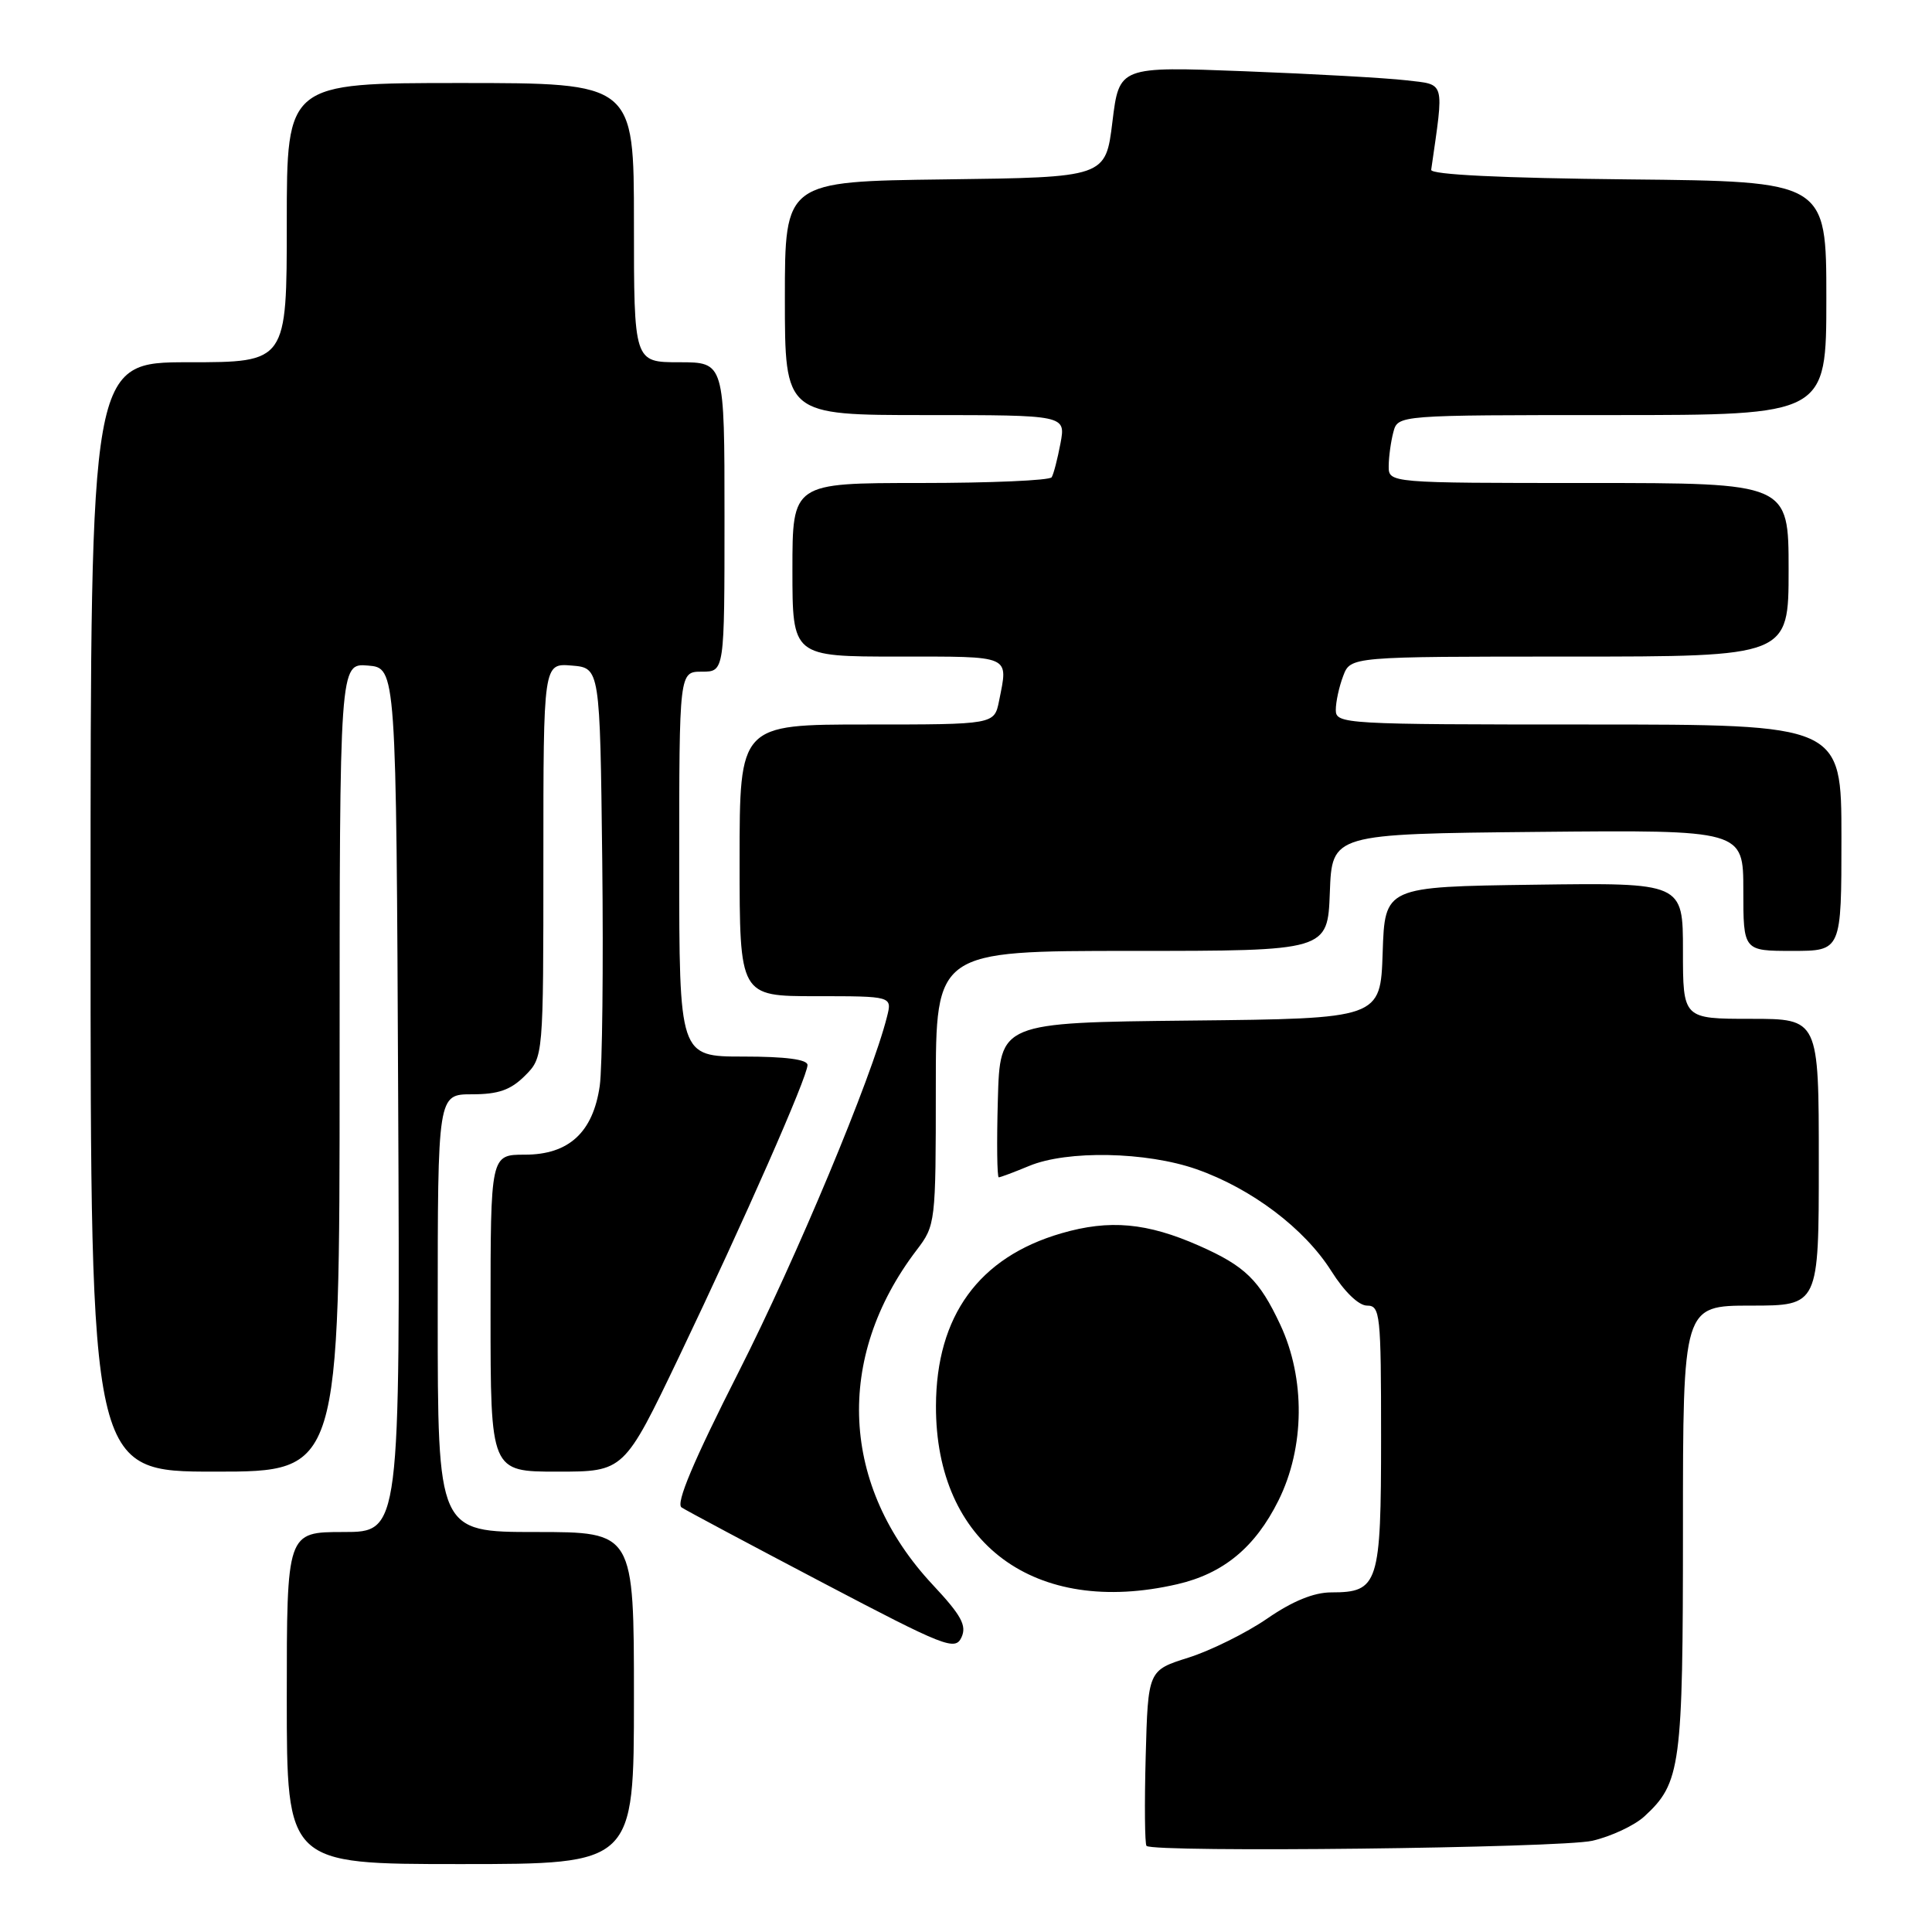 <?xml version="1.0" encoding="UTF-8" standalone="no"?>
<!DOCTYPE svg PUBLIC "-//W3C//DTD SVG 1.1//EN" "http://www.w3.org/Graphics/SVG/1.1/DTD/svg11.dtd" >
<svg xmlns="http://www.w3.org/2000/svg" xmlns:xlink="http://www.w3.org/1999/xlink" version="1.1" viewBox="0 0 256 256">
 <g >
 <path fill="currentColor"
d=" M 84.00 225.00 C 84.00 203.00 84.00 203.00 71.00 203.00 C 58.00 203.00 58.00 203.00 58.00 174.00 C 58.00 145.00 58.00 145.00 62.55 145.00 C 66.04 145.00 67.66 144.43 69.55 142.55 C 72.00 140.09 72.00 140.09 72.00 113.99 C 72.00 87.88 72.00 87.88 75.75 88.19 C 79.50 88.50 79.50 88.50 79.80 114.00 C 79.96 128.03 79.81 141.47 79.47 143.88 C 78.58 150.05 75.37 153.00 69.55 153.00 C 65.00 153.00 65.00 153.00 65.00 174.00 C 65.00 195.00 65.00 195.00 73.85 195.00 C 82.69 195.00 82.69 195.00 89.99 179.75 C 98.65 161.64 107.00 142.68 107.00 141.12 C 107.00 140.38 104.09 140.00 98.50 140.00 C 90.00 140.00 90.00 140.00 90.00 114.50 C 90.00 89.00 90.00 89.00 93.00 89.00 C 96.00 89.00 96.00 89.00 96.00 68.50 C 96.00 48.00 96.00 48.00 90.00 48.00 C 84.00 48.00 84.00 48.00 84.00 29.50 C 84.00 11.00 84.00 11.00 61.00 11.00 C 38.00 11.00 38.00 11.00 38.00 29.50 C 38.00 48.00 38.00 48.00 25.00 48.00 C 12.00 48.00 12.00 48.00 12.00 121.50 C 12.00 195.00 12.00 195.00 28.50 195.00 C 45.00 195.00 45.00 195.00 45.00 141.44 C 45.00 87.88 45.00 87.88 48.75 88.19 C 52.50 88.50 52.50 88.50 52.76 145.75 C 53.02 203.00 53.02 203.00 45.51 203.00 C 38.00 203.00 38.00 203.00 38.00 225.00 C 38.00 247.00 38.00 247.00 61.00 247.00 C 84.00 247.00 84.00 247.00 84.00 225.00 Z  M 211.00 243.91 C 213.47 243.34 216.57 241.89 217.88 240.69 C 222.72 236.24 223.00 234.13 223.00 202.53 C 223.00 173.00 223.00 173.00 232.00 173.00 C 241.00 173.00 241.00 173.00 241.00 154.00 C 241.00 135.00 241.00 135.00 232.00 135.00 C 223.00 135.00 223.00 135.00 223.00 125.98 C 223.00 116.96 223.00 116.96 203.25 117.23 C 183.50 117.50 183.50 117.50 183.21 126.23 C 182.92 134.97 182.92 134.97 157.71 135.23 C 132.50 135.50 132.50 135.50 132.22 145.75 C 132.06 151.39 132.12 156.00 132.34 156.00 C 132.57 156.00 134.37 155.32 136.35 154.50 C 141.39 152.39 151.91 152.60 158.55 154.93 C 165.86 157.50 172.84 162.78 176.40 168.41 C 178.14 171.17 180.03 173.00 181.15 173.00 C 182.88 173.00 183.00 174.12 183.00 190.43 C 183.00 209.92 182.66 211.00 176.40 211.00 C 174.10 211.00 171.27 212.15 167.91 214.47 C 165.13 216.38 160.44 218.70 157.49 219.64 C 152.12 221.33 152.12 221.33 151.81 232.75 C 151.64 239.03 151.69 244.36 151.92 244.59 C 152.84 245.50 206.80 244.88 211.00 243.91 Z  M 123.60 210.00 C 111.38 196.93 110.56 179.94 121.46 165.64 C 123.96 162.36 124.00 162.05 124.00 144.16 C 124.00 126.00 124.00 126.00 149.96 126.00 C 175.92 126.00 175.92 126.00 176.21 118.25 C 176.50 110.50 176.50 110.50 203.75 110.23 C 231.00 109.97 231.00 109.97 231.00 117.98 C 231.00 126.00 231.00 126.00 237.50 126.00 C 244.00 126.00 244.00 126.00 244.00 111.00 C 244.00 96.00 244.00 96.00 210.50 96.00 C 178.04 96.00 177.00 95.94 177.00 94.07 C 177.00 93.00 177.44 90.98 177.98 89.57 C 178.95 87.00 178.95 87.00 207.98 87.00 C 237.00 87.00 237.00 87.00 237.00 75.50 C 237.00 64.00 237.00 64.00 210.50 64.00 C 184.00 64.00 184.00 64.00 184.01 61.75 C 184.02 60.51 184.30 58.49 184.63 57.25 C 185.23 55.00 185.23 55.00 213.62 55.00 C 242.00 55.00 242.00 55.00 242.00 39.52 C 242.00 24.03 242.00 24.03 215.75 23.77 C 198.97 23.60 189.55 23.14 189.64 22.50 C 191.36 10.51 191.57 11.26 186.33 10.64 C 183.67 10.33 174.03 9.79 164.90 9.44 C 148.30 8.80 148.30 8.80 147.40 16.15 C 146.50 23.50 146.50 23.50 125.25 23.77 C 104.00 24.04 104.00 24.04 104.00 39.52 C 104.00 55.00 104.00 55.00 122.61 55.00 C 141.22 55.00 141.22 55.00 140.52 58.74 C 140.13 60.80 139.61 62.83 139.35 63.24 C 139.09 63.66 131.26 64.00 121.94 64.00 C 105.00 64.00 105.00 64.00 105.00 75.50 C 105.00 87.00 105.00 87.00 119.00 87.00 C 134.19 87.00 133.60 86.74 132.38 92.88 C 131.75 96.00 131.75 96.00 114.88 96.00 C 98.00 96.00 98.00 96.00 98.00 114.00 C 98.00 132.00 98.00 132.00 108.11 132.00 C 118.22 132.00 118.22 132.00 117.53 134.73 C 115.50 142.82 105.55 166.64 97.90 181.74 C 91.87 193.63 89.52 199.22 90.31 199.74 C 90.94 200.16 99.35 204.64 108.98 209.70 C 125.24 218.24 126.56 218.76 127.40 216.96 C 128.12 215.40 127.39 214.05 123.60 210.00 Z  M 155.98 209.92 C 162.10 208.51 166.31 205.04 169.40 198.83 C 172.90 191.80 172.99 182.66 169.63 175.50 C 166.86 169.59 164.97 167.76 158.92 165.08 C 151.98 162.01 147.02 161.56 140.63 163.42 C 129.70 166.60 124.06 174.36 124.02 186.28 C 123.96 204.54 137.11 214.27 155.98 209.92 Z "/>
</g>
</svg>